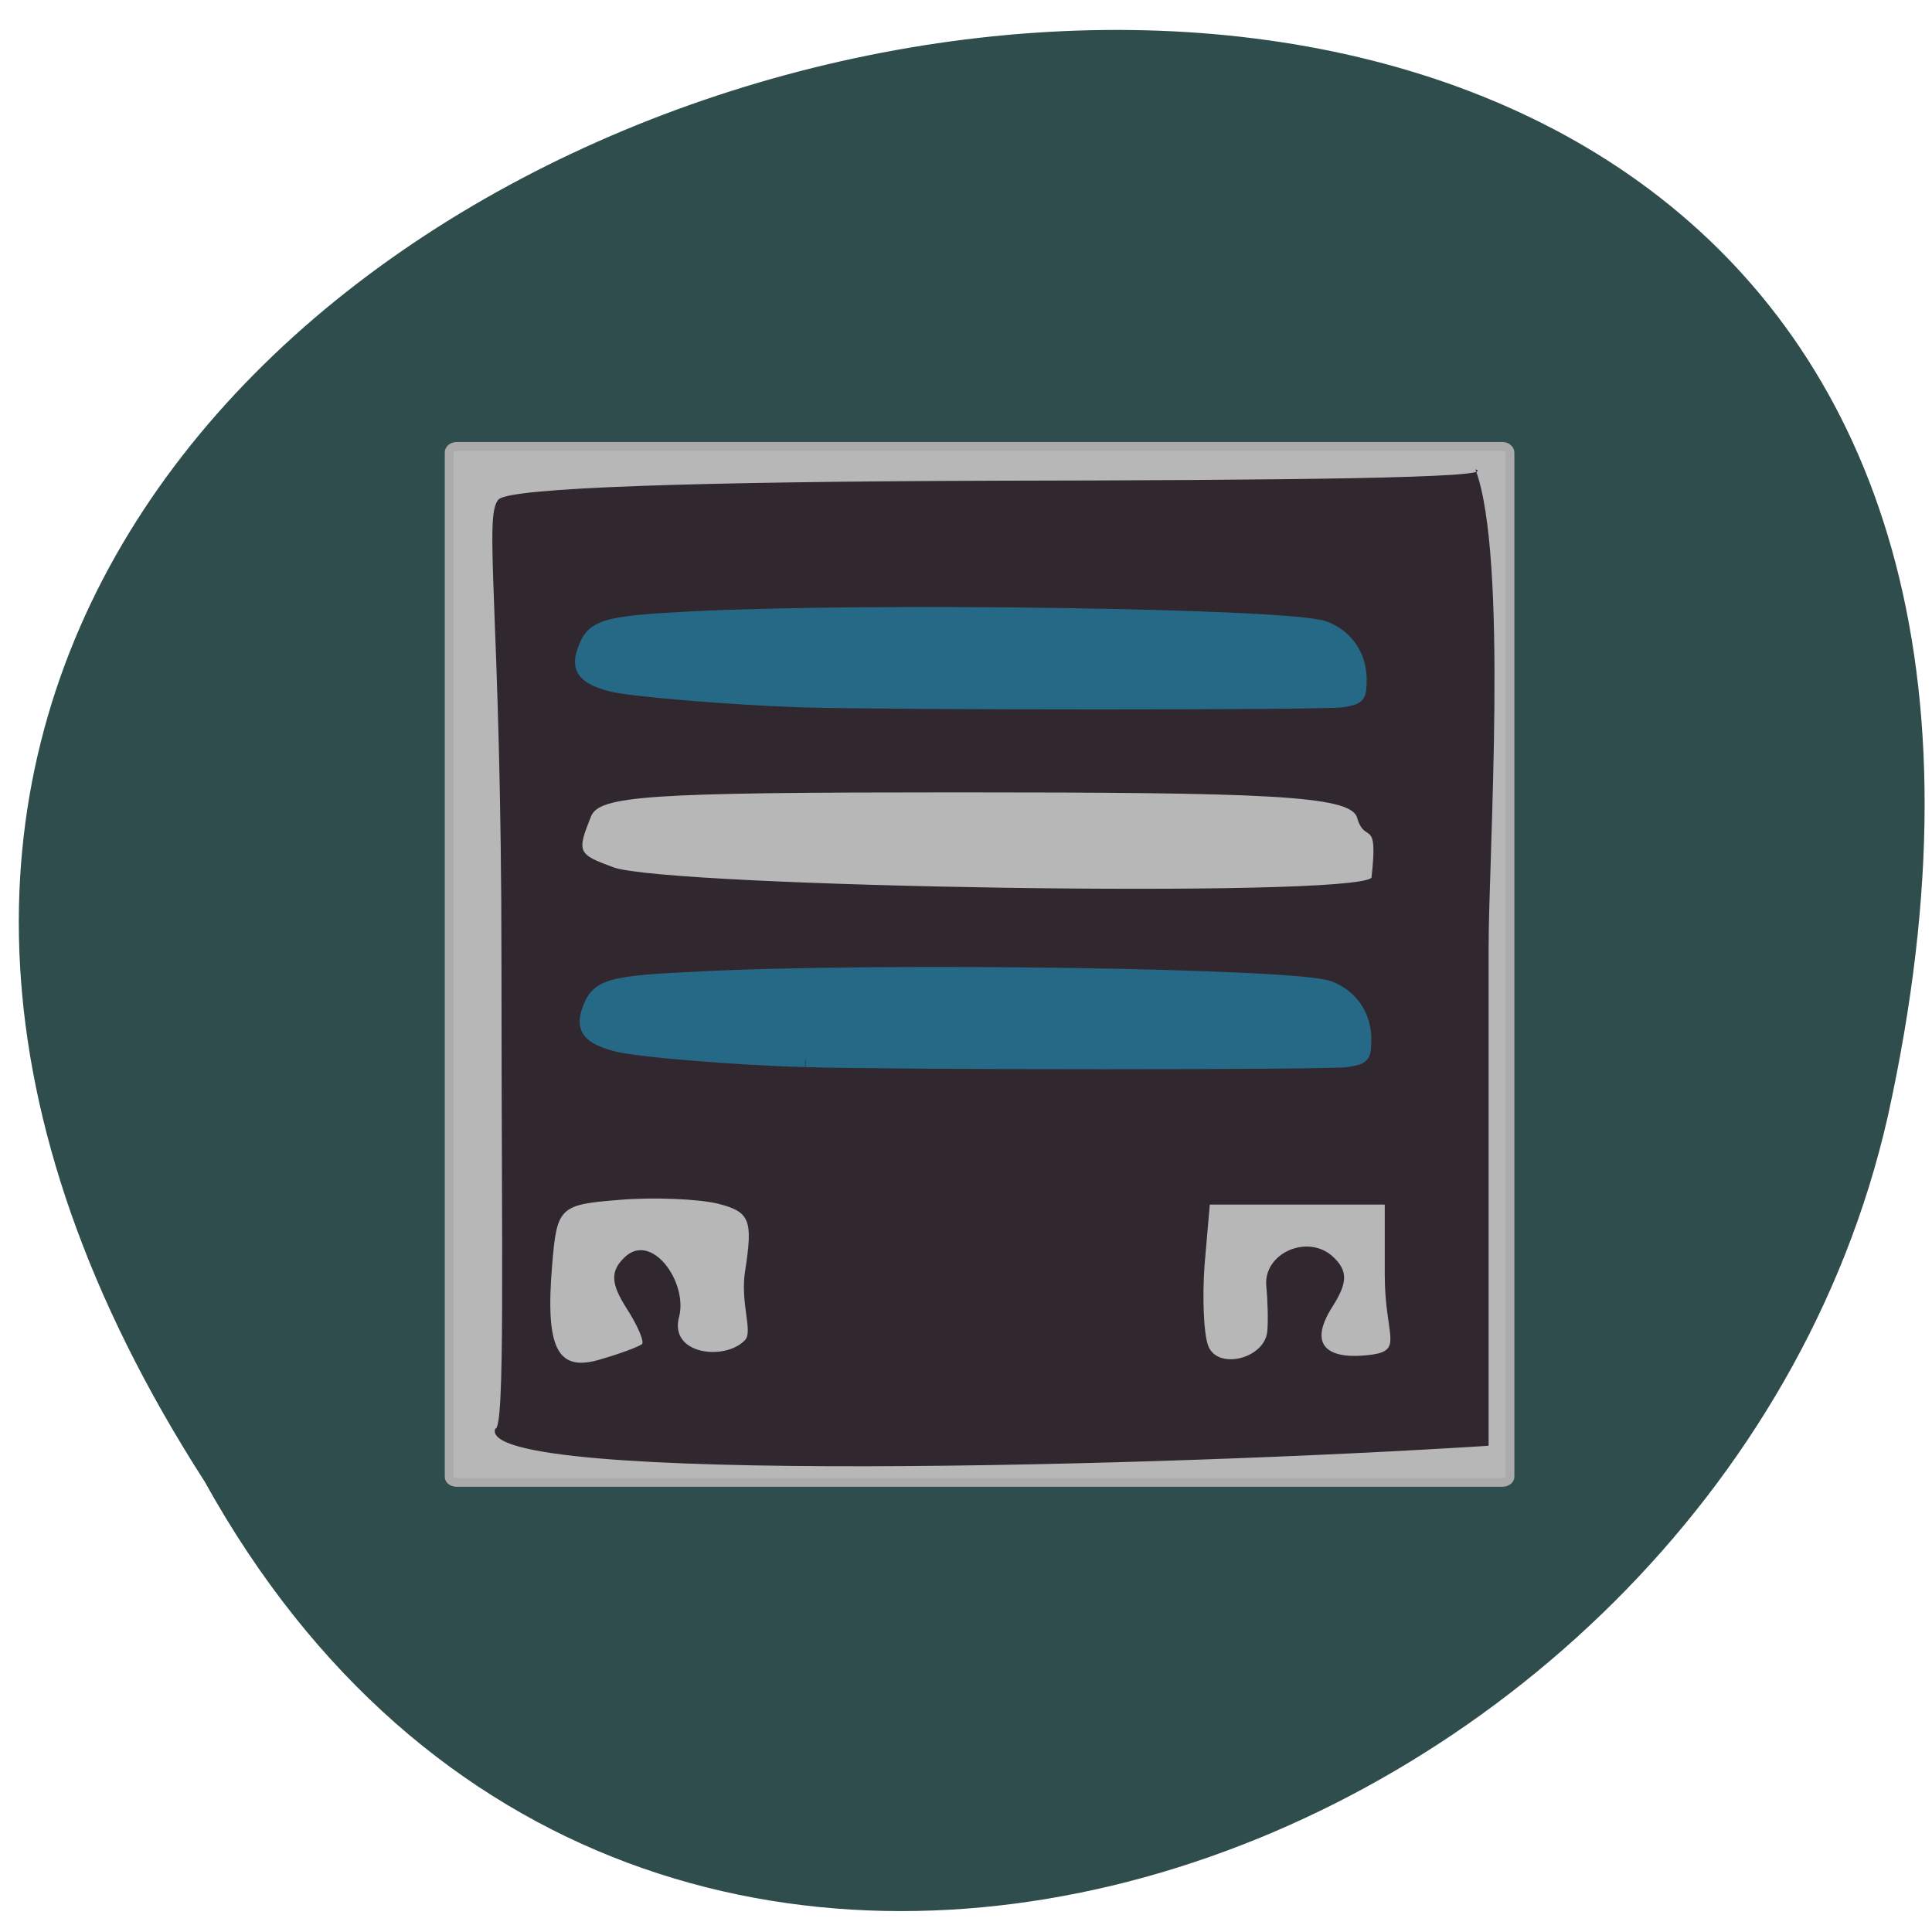 <svg xmlns="http://www.w3.org/2000/svg" viewBox="0 0 16 16"><path d="m 1.695 12.27 c -7.887 -12.266 17.27 -18.09 13.938 -3.02 c -1.418 6.23 -10.32 9.547 -13.938 3.02" fill="#2f4d4d"/><path d="m 61 59.63 h 139.69 c 0.5 0 1 0.375 1 0.813 v 136.81 c 0 0.438 -0.5 0.75 -1 0.75 h -139.69 c -0.563 0 -1 -0.313 -1 -0.75 v -136.81 c 0 -0.438 0.438 -0.813 1 -0.813" transform="scale(0.062)" fill="#b7b7b7" stroke="#ababab" stroke-width="1.183"/><path d="m 4.102 11.832 c 0.082 0 0.051 -1.441 0.051 -3.836 c 0 -2.93 -0.156 -3.75 -0.02 -3.863 c 0.117 -0.094 1.613 -0.145 4.148 -0.152 c 2.281 -0.004 4.172 -0.02 3.938 -0.094 c 0.273 0.73 0.109 3.188 0.109 3.965 v 4.121 c -2.598 0.168 -8.395 0.332 -8.227 -0.141 m 1.215 -0.699 c 0.023 -0.02 -0.035 -0.156 -0.129 -0.301 c -0.129 -0.203 -0.133 -0.305 -0.016 -0.418 c 0.223 -0.219 0.527 0.203 0.453 0.492 c -0.086 0.313 0.383 0.367 0.547 0.191 c 0.066 -0.07 -0.043 -0.309 0 -0.574 c 0.066 -0.422 0.039 -0.488 -0.227 -0.555 c -0.164 -0.039 -0.531 -0.055 -0.816 -0.031 c -0.492 0.039 -0.516 0.059 -0.555 0.535 c -0.059 0.699 0.043 0.895 0.402 0.785 c 0.164 -0.047 0.316 -0.105 0.34 -0.125 m 5.18 -0.105 c 0.008 -0.082 0.004 -0.25 -0.008 -0.375 c -0.027 -0.277 0.352 -0.441 0.559 -0.238 c 0.117 0.113 0.113 0.211 -0.008 0.402 c -0.227 0.352 -0.012 0.449 0.328 0.402 c 0.258 -0.039 0.102 -0.16 0.102 -0.66 v -0.582 h -1.449 l -0.043 0.496 c -0.02 0.273 -0.008 0.578 0.031 0.676 c 0.078 0.199 0.465 0.105 0.488 -0.121 m 0.742 -4.262 c -0.07 -0.176 -0.746 -0.203 -3.309 -0.203 c -2.574 0 -2.969 0.027 -3.035 0.203 c -0.117 0.293 -0.109 0.309 0.188 0.418 c 0.449 0.164 6.105 0.258 6.277 0.086 c 0.059 -0.52 -0.055 -0.262 -0.121 -0.504" fill="#30282e"/><g fill="#256986" stroke="#256986" stroke-width="1.96" transform="scale(0.062)"><path d="m 106.94 93.5 c -9.313 -0.313 -22.938 -1.438 -25.375 -2.125 c -3.438 -0.938 -4.313 -2.063 -3.5 -4.375 c 1.125 -3.313 2.5 -3.75 14.625 -4.375 c 24.313 -1.188 79.81 -0.375 84.19 1.313 c 2.875 1.063 4.625 3.625 4.688 6.625 c 0 2.5 -0.063 2.563 -2.313 2.938 c -2.25 0.375 -60.06 0.375 -72.31 0"/><path d="m 107.56 141.56 c -9.25 -0.25 -22.938 -1.375 -25.375 -2.125 c -3.438 -0.938 -4.313 -2.063 -3.5 -4.375 c 1.125 -3.313 2.5 -3.75 14.688 -4.313 c 24.25 -1.25 79.75 -0.438 84.13 1.25 c 2.875 1.063 4.625 3.625 4.688 6.625 c 0 2.5 -0.063 2.563 -2.313 2.938 c -2.188 0.375 -60.06 0.375 -72.25 0"/></g></svg>